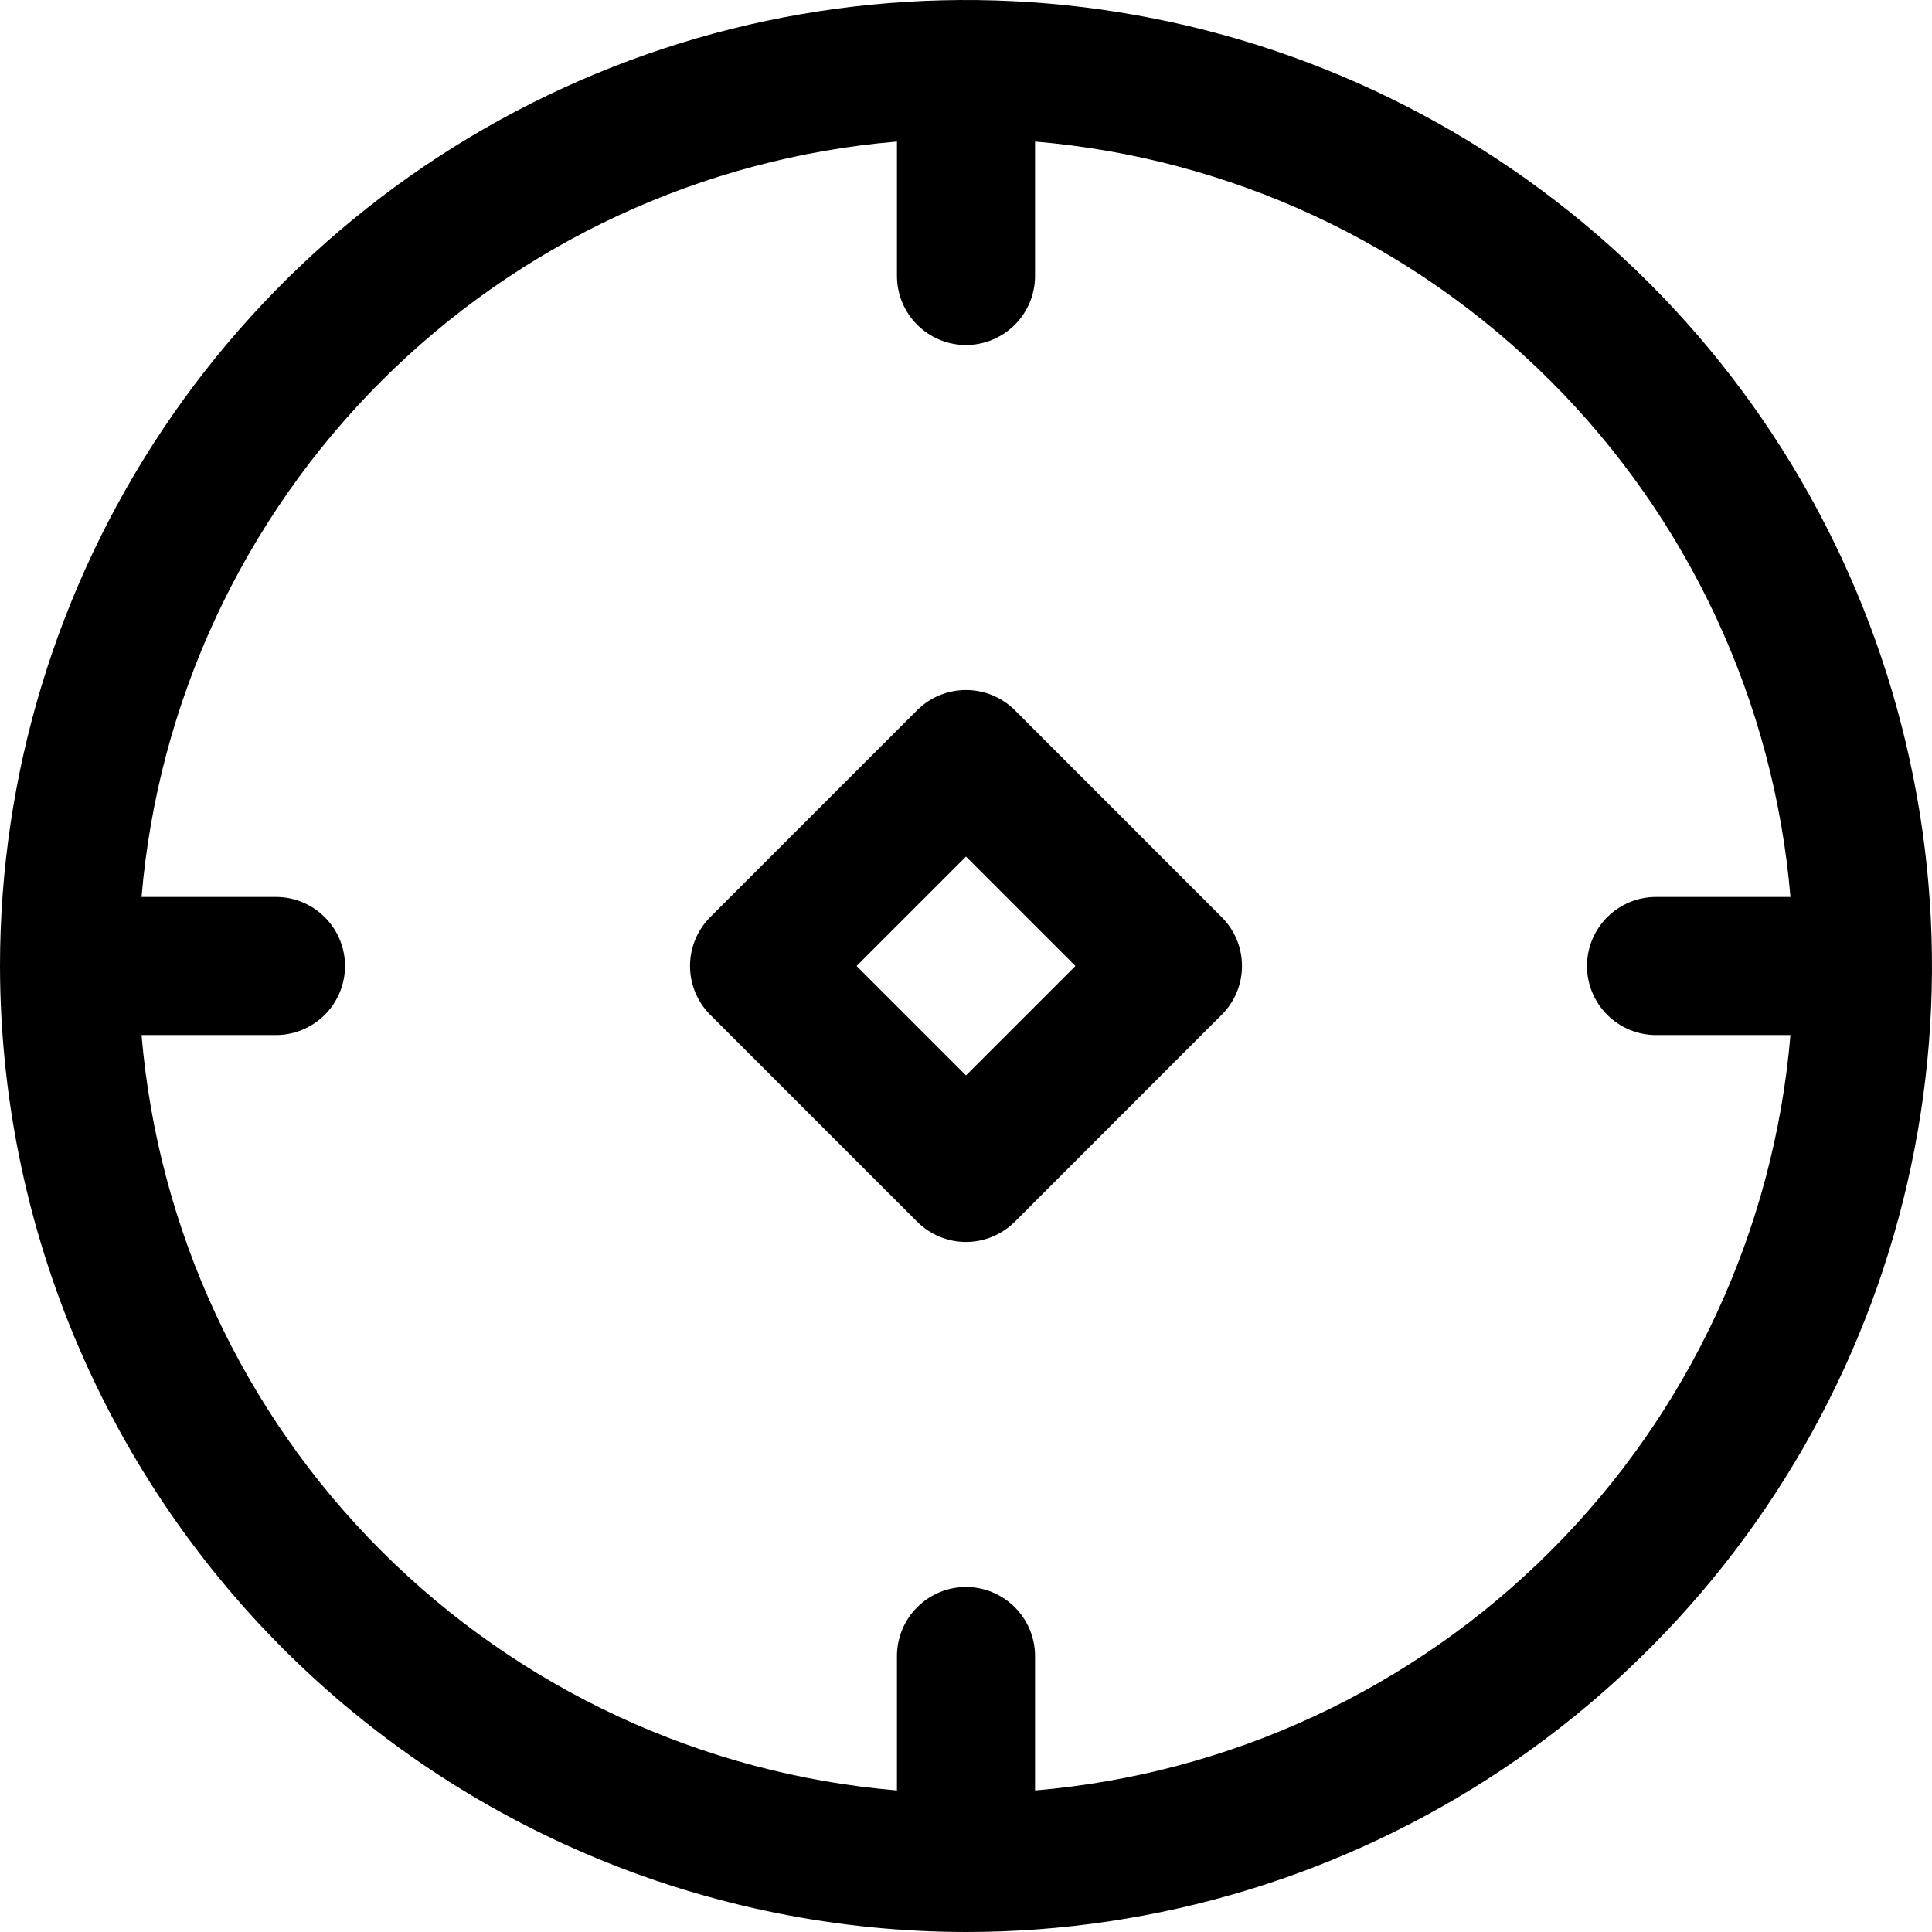 <svg width="19" height="19" viewBox="0 0 19 19" fill="none" xmlns="http://www.w3.org/2000/svg">
<path d="M9.5 19C11.379 19 13.216 18.443 14.778 17.399C16.34 16.355 17.558 14.871 18.277 13.136C18.996 11.4 19.184 9.489 18.817 7.647C18.451 5.804 17.546 4.111 16.218 2.783C14.889 1.454 13.196 0.549 11.353 0.183C9.511 -0.184 7.6 0.004 5.865 0.723C4.129 1.442 2.645 2.66 1.601 4.222C0.557 5.784 3.24249e-05 7.621 3.24249e-05 9.5C0.003 12.019 1.004 14.434 2.785 16.215C4.566 17.996 6.981 18.997 9.5 19ZM8.821 1.392V2.714C8.821 2.894 8.893 3.067 9.02 3.194C9.147 3.321 9.32 3.393 9.5 3.393C9.68 3.393 9.853 3.321 9.98 3.194C10.107 3.067 10.179 2.894 10.179 2.714V1.392C12.095 1.554 13.892 2.389 15.251 3.749C16.611 5.109 17.446 6.905 17.608 8.821H16.286C16.106 8.821 15.933 8.893 15.806 9.02C15.679 9.147 15.607 9.32 15.607 9.5C15.607 9.68 15.679 9.853 15.806 9.98C15.933 10.107 16.106 10.179 16.286 10.179H17.608C17.446 12.095 16.611 13.892 15.251 15.251C13.892 16.611 12.095 17.446 10.179 17.608V16.286C10.179 16.106 10.107 15.933 9.98 15.806C9.853 15.679 9.68 15.607 9.5 15.607C9.32 15.607 9.147 15.679 9.02 15.806C8.893 15.933 8.821 16.106 8.821 16.286V17.608C6.905 17.446 5.109 16.611 3.749 15.251C2.389 13.892 1.554 12.095 1.392 10.179H2.714C2.894 10.179 3.067 10.107 3.194 9.98C3.321 9.853 3.393 9.68 3.393 9.5C3.393 9.32 3.321 9.147 3.194 9.02C3.067 8.893 2.894 8.821 2.714 8.821H1.392C1.554 6.905 2.389 5.109 3.749 3.749C5.109 2.389 6.905 1.554 8.821 1.392Z" fill="black"/>
<path d="M9.02 12.015C9.147 12.142 9.32 12.214 9.5 12.214C9.68 12.214 9.852 12.142 9.98 12.015L12.015 9.979C12.143 9.852 12.214 9.68 12.214 9.5C12.214 9.32 12.143 9.147 12.015 9.02L9.98 6.984C9.852 6.857 9.68 6.786 9.5 6.786C9.32 6.786 9.147 6.857 9.02 6.984L6.984 9.02C6.857 9.147 6.786 9.32 6.786 9.5C6.786 9.68 6.857 9.852 6.984 9.979L9.02 12.015ZM9.5 8.424L10.576 9.5L9.5 10.576L8.424 9.5L9.5 8.424Z" fill="black"/>
</svg>

